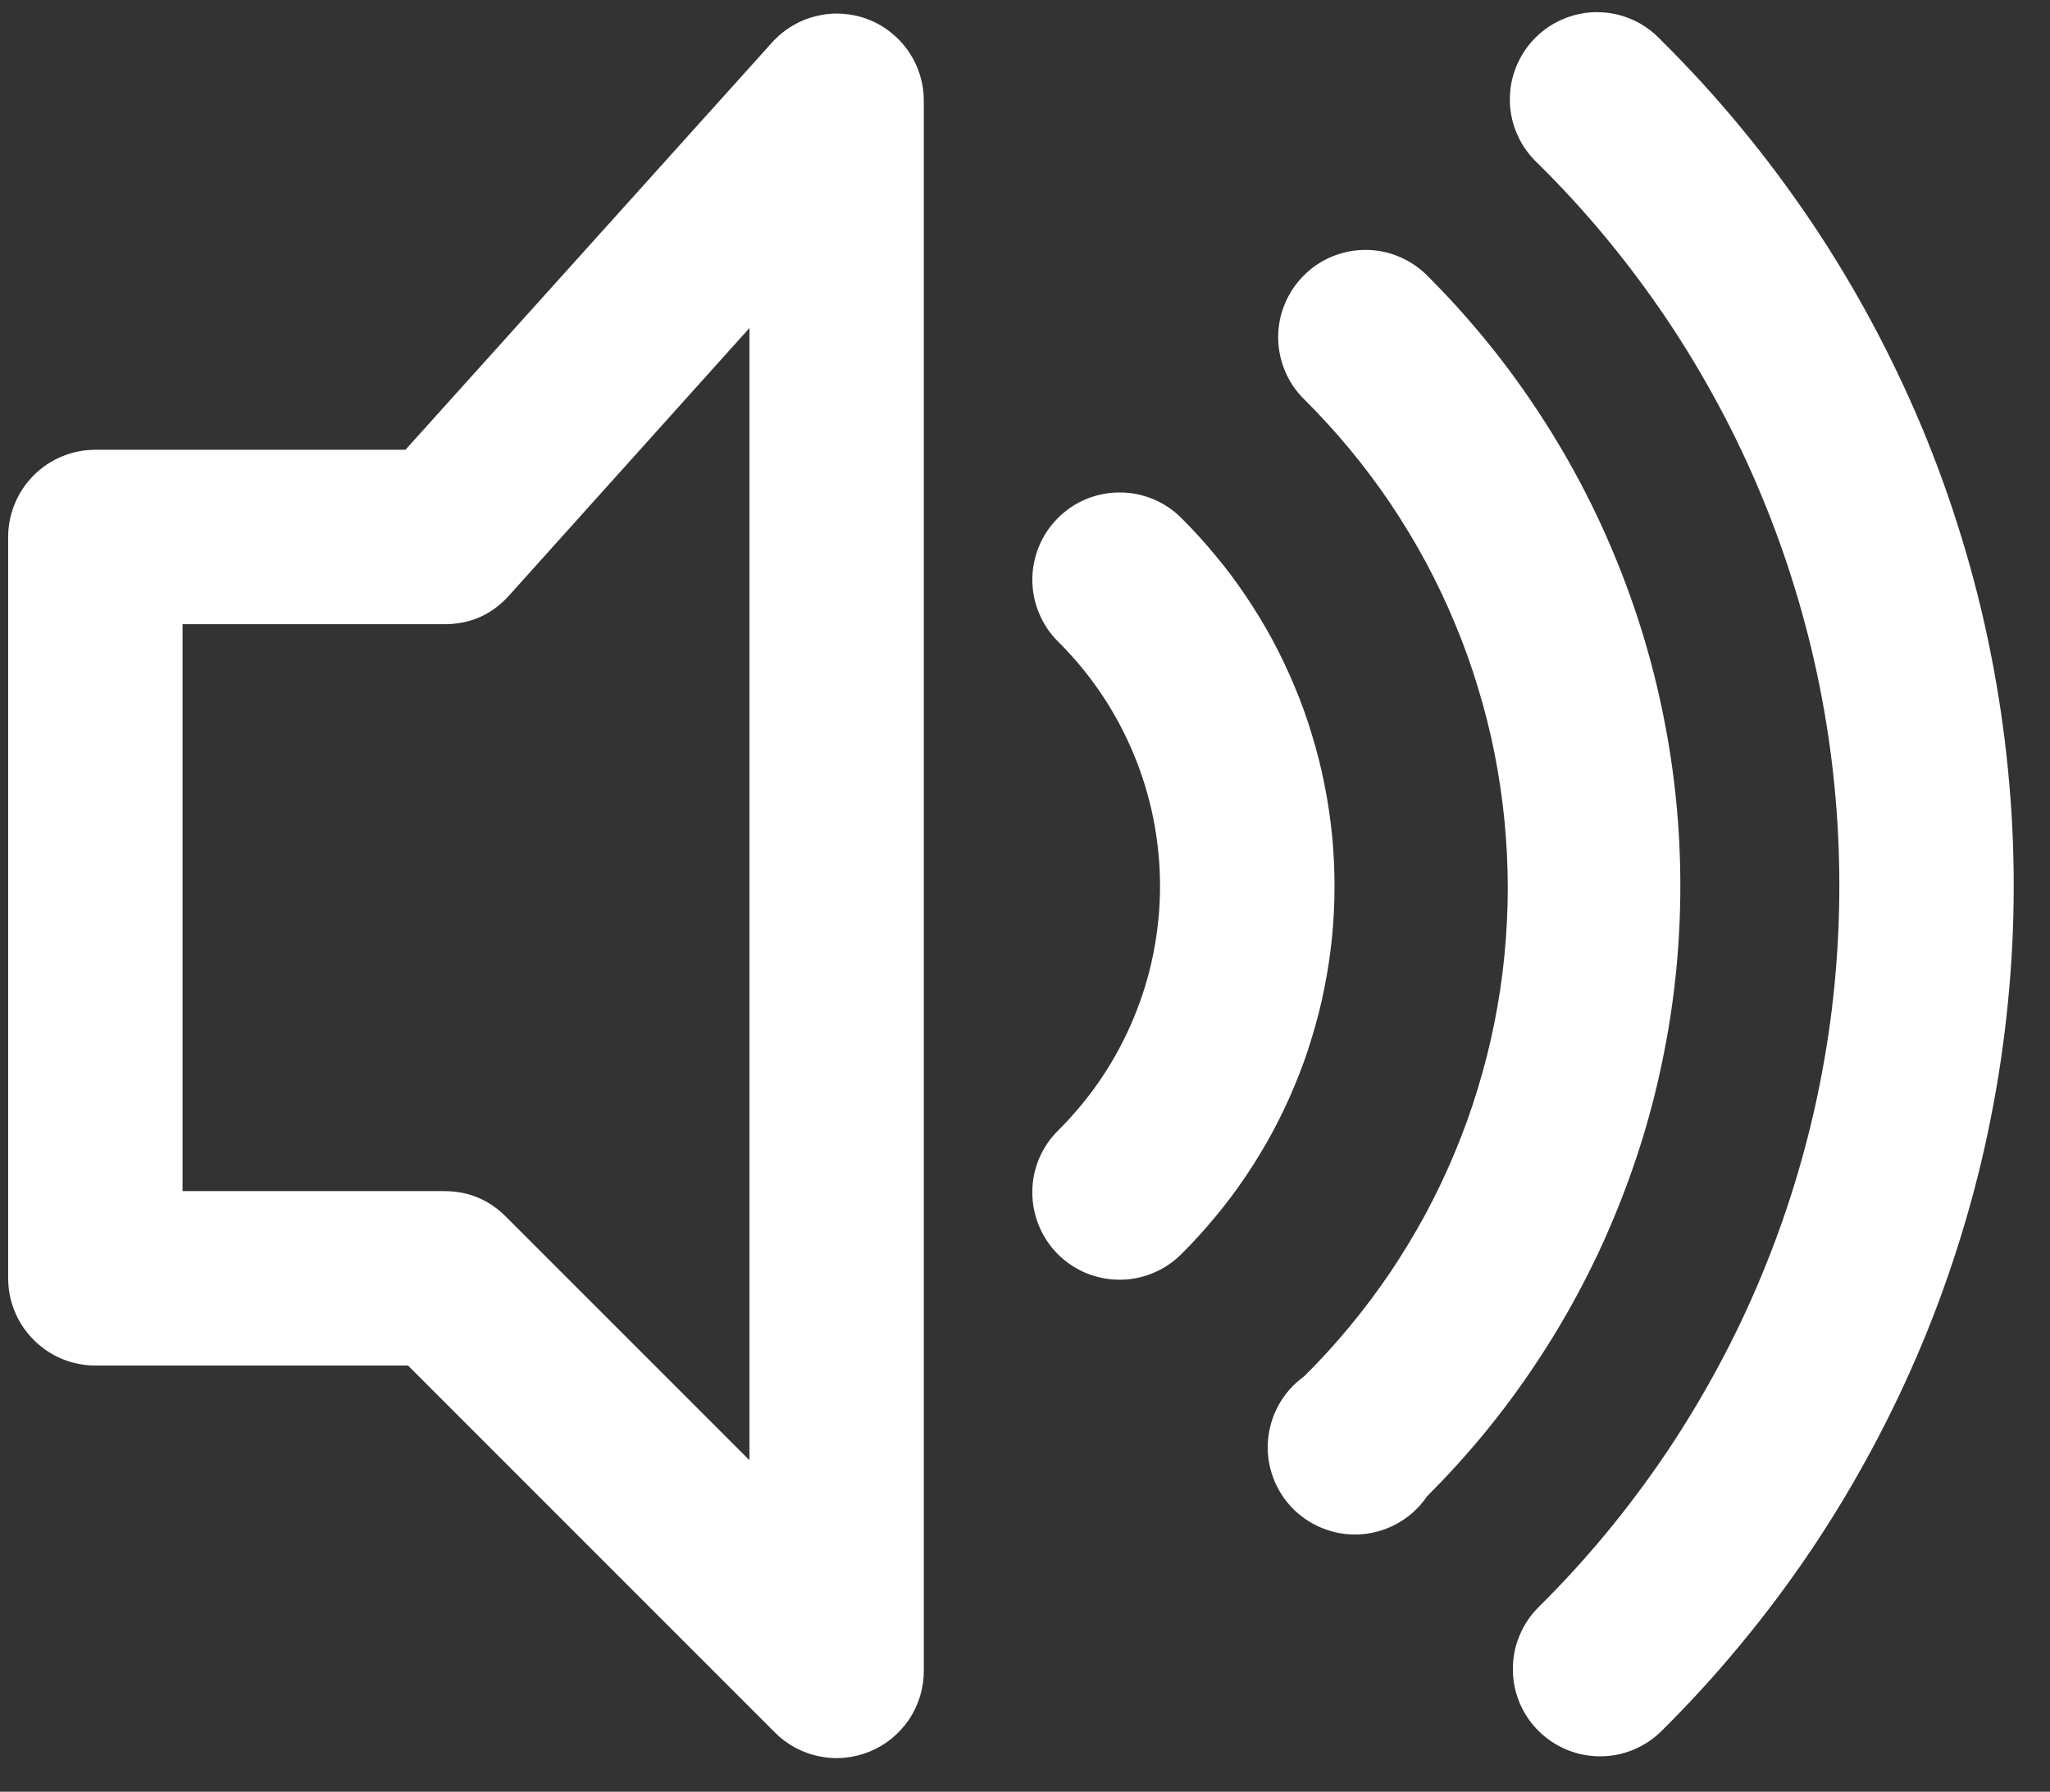 <svg xmlns="http://www.w3.org/2000/svg" xmlns:xlink="http://www.w3.org/1999/xlink" width="111" zoomAndPan="magnify" viewBox="0 0 83.25 72.75" height="97" preserveAspectRatio="xMidYMid meet" version="1.2"><rect x="0" y="0" width="83.25" height="72.75" fill="#333333" stroke="none"/><defs><clipPath id="0f68e3deab"><path d="M 0 0.199 L 38 0.199 L 38 71.559 L 0 71.559 Z M 0 0.199 "/></clipPath><clipPath id="120adac0ef"><path d="M 61 0.199 L 82 0.199 L 82 71.559 L 61 71.559 Z M 61 0.199 "/></clipPath></defs><g id="5da33a8f22"><g clip-rule="nonzero" clip-path="url(#0f68e3deab)"><path style=" stroke:none;fill-rule:nonzero;fill:#ffffff;fill-opacity:1;" d="M 35.25 0.785 C 34.914 0.656 34.57 0.582 34.215 0.559 C 33.855 0.535 33.504 0.566 33.156 0.652 C 32.809 0.734 32.48 0.867 32.176 1.051 C 31.867 1.234 31.594 1.457 31.355 1.723 L 16.465 18.262 L 3.875 18.262 C 3.406 18.262 2.953 18.352 2.52 18.531 C 2.086 18.711 1.703 18.965 1.371 19.297 C 1.039 19.629 0.781 20.016 0.602 20.449 C 0.422 20.883 0.332 21.332 0.332 21.805 L 0.332 51.902 C 0.332 52.375 0.422 52.824 0.602 53.258 C 0.781 53.691 1.039 54.074 1.371 54.406 C 1.703 54.738 2.086 54.996 2.52 55.176 C 2.953 55.355 3.406 55.445 3.875 55.445 L 16.57 55.445 L 31.461 70.336 C 31.707 70.586 31.984 70.793 32.293 70.961 C 32.605 71.125 32.93 71.246 33.273 71.312 C 33.617 71.383 33.965 71.402 34.312 71.367 C 34.664 71.332 35 71.25 35.324 71.117 C 35.648 70.984 35.945 70.805 36.219 70.582 C 36.488 70.359 36.723 70.102 36.918 69.812 C 37.113 69.52 37.262 69.207 37.363 68.871 C 37.465 68.535 37.516 68.191 37.516 67.84 L 37.516 4.098 C 37.516 3.738 37.465 3.387 37.359 3.047 C 37.254 2.703 37.098 2.383 36.898 2.09 C 36.695 1.793 36.453 1.535 36.172 1.312 C 35.891 1.09 35.586 0.914 35.25 0.785 Z M 30.434 59.289 L 20.535 49.391 C 19.844 48.703 19.012 48.363 18.039 48.363 L 7.414 48.363 L 7.414 25.344 L 18.039 25.344 C 19.094 25.348 19.973 24.957 20.676 24.176 L 30.434 13.32 L 30.434 59.359 Z M 30.434 59.289 "/></g><path style=" stroke:none;fill-rule:nonzero;fill:#ffffff;fill-opacity:1;" d="M 57.949 11.18 C 57.617 10.848 57.23 10.594 56.797 10.414 C 56.363 10.234 55.91 10.145 55.441 10.148 C 54.969 10.148 54.52 10.242 54.082 10.422 C 53.648 10.602 53.27 10.859 52.938 11.195 C 52.605 11.527 52.352 11.914 52.172 12.348 C 51.992 12.781 51.906 13.234 51.906 13.707 C 51.91 14.176 52 14.629 52.184 15.062 C 52.363 15.496 52.621 15.875 52.957 16.207 C 53.609 16.855 54.23 17.535 54.816 18.242 C 55.402 18.949 55.953 19.688 56.469 20.449 C 56.98 21.215 57.457 22 57.895 22.809 C 58.328 23.621 58.727 24.449 59.078 25.301 C 59.434 26.148 59.746 27.012 60.012 27.895 C 60.281 28.773 60.508 29.664 60.688 30.566 C 60.867 31.469 61.004 32.379 61.094 33.293 C 61.184 34.211 61.23 35.129 61.23 36.047 C 61.23 36.969 61.184 37.887 61.094 38.801 C 61.004 39.719 60.867 40.625 60.688 41.527 C 60.508 42.43 60.281 43.32 60.012 44.203 C 59.746 45.082 59.434 45.945 59.078 46.797 C 58.727 47.645 58.328 48.477 57.895 49.285 C 57.457 50.094 56.98 50.883 56.469 51.645 C 55.953 52.41 55.402 53.145 54.816 53.852 C 54.23 54.562 53.609 55.242 52.957 55.887 C 52.746 56.039 52.555 56.211 52.383 56.402 C 52.211 56.598 52.062 56.805 51.934 57.031 C 51.809 57.258 51.707 57.492 51.633 57.742 C 51.559 57.988 51.512 58.242 51.492 58.5 C 51.473 58.758 51.48 59.012 51.516 59.27 C 51.555 59.527 51.617 59.773 51.711 60.016 C 51.801 60.258 51.918 60.488 52.059 60.703 C 52.203 60.922 52.363 61.117 52.551 61.301 C 52.734 61.48 52.938 61.637 53.156 61.773 C 53.379 61.91 53.609 62.02 53.855 62.105 C 54.098 62.191 54.348 62.25 54.605 62.281 C 54.863 62.312 55.117 62.312 55.375 62.289 C 55.633 62.262 55.887 62.207 56.129 62.129 C 56.375 62.047 56.609 61.941 56.832 61.809 C 57.055 61.676 57.262 61.52 57.449 61.344 C 57.637 61.168 57.805 60.973 57.949 60.758 C 58.762 59.945 59.535 59.098 60.266 58.211 C 60.996 57.324 61.68 56.402 62.316 55.449 C 62.957 54.492 63.547 53.512 64.09 52.496 C 64.633 51.484 65.125 50.449 65.562 49.387 C 66.004 48.328 66.391 47.246 66.727 46.148 C 67.059 45.051 67.34 43.938 67.562 42.809 C 67.789 41.684 67.957 40.547 68.07 39.406 C 68.184 38.262 68.238 37.117 68.238 35.969 C 68.238 34.82 68.184 33.672 68.07 32.531 C 67.957 31.387 67.789 30.254 67.562 29.125 C 67.34 28 67.059 26.887 66.727 25.789 C 66.391 24.688 66.004 23.609 65.562 22.547 C 65.125 21.488 64.633 20.449 64.09 19.438 C 63.547 18.426 62.957 17.441 62.316 16.488 C 61.68 15.535 60.996 14.613 60.266 13.727 C 59.535 12.84 58.762 11.988 57.949 11.18 Z M 57.949 11.18 "/><g clip-rule="nonzero" clip-path="url(#120adac0ef)"><path style=" stroke:none;fill-rule:nonzero;fill:#ffffff;fill-opacity:1;" d="M 67.477 1.652 C 67.312 1.477 67.137 1.316 66.941 1.176 C 66.75 1.031 66.543 0.914 66.324 0.812 C 66.105 0.715 65.879 0.637 65.648 0.582 C 65.414 0.531 65.176 0.5 64.938 0.496 C 64.695 0.488 64.457 0.508 64.223 0.551 C 63.988 0.594 63.758 0.66 63.535 0.75 C 63.312 0.84 63.102 0.949 62.902 1.082 C 62.699 1.215 62.516 1.367 62.348 1.535 C 62.18 1.707 62.027 1.891 61.895 2.09 C 61.766 2.293 61.652 2.504 61.566 2.727 C 61.477 2.949 61.41 3.18 61.367 3.414 C 61.328 3.652 61.309 3.891 61.316 4.129 C 61.32 4.367 61.352 4.605 61.406 4.84 C 61.461 5.074 61.539 5.297 61.641 5.516 C 61.738 5.734 61.859 5.941 62.004 6.133 C 62.145 6.324 62.305 6.504 62.48 6.664 C 63.449 7.621 64.363 8.621 65.23 9.668 C 66.094 10.715 66.906 11.801 67.668 12.93 C 68.426 14.055 69.125 15.219 69.77 16.414 C 70.414 17.609 71 18.836 71.52 20.09 C 72.043 21.344 72.504 22.621 72.898 23.918 C 73.297 25.219 73.629 26.535 73.895 27.867 C 74.16 29.199 74.363 30.543 74.496 31.895 C 74.629 33.246 74.695 34.602 74.695 35.961 C 74.695 37.316 74.629 38.672 74.496 40.023 C 74.363 41.379 74.16 42.719 73.895 44.051 C 73.629 45.383 73.297 46.699 72.898 48 C 72.504 49.297 72.043 50.574 71.52 51.828 C 71 53.082 70.414 54.309 69.77 55.504 C 69.125 56.699 68.426 57.863 67.668 58.988 C 66.906 60.117 66.094 61.203 65.23 62.25 C 64.363 63.297 63.449 64.297 62.48 65.254 C 62.148 65.586 61.891 65.969 61.711 66.402 C 61.527 66.836 61.438 67.285 61.438 67.758 C 61.434 68.227 61.523 68.68 61.699 69.113 C 61.879 69.547 62.133 69.934 62.465 70.266 C 62.797 70.598 63.18 70.855 63.613 71.039 C 64.047 71.219 64.496 71.309 64.965 71.312 C 65.438 71.312 65.891 71.227 66.324 71.047 C 66.758 70.867 67.141 70.613 67.477 70.281 C 68.605 69.164 69.68 67.988 70.691 66.762 C 71.707 65.535 72.656 64.266 73.547 62.945 C 74.434 61.625 75.254 60.262 76.008 58.859 C 76.762 57.461 77.445 56.023 78.059 54.555 C 78.672 53.086 79.207 51.59 79.672 50.07 C 80.137 48.547 80.527 47.008 80.836 45.445 C 81.148 43.887 81.383 42.312 81.539 40.73 C 81.699 39.148 81.777 37.559 81.777 35.969 C 81.777 34.375 81.699 32.789 81.539 31.207 C 81.383 29.621 81.148 28.051 80.836 26.488 C 80.527 24.93 80.137 23.387 79.672 21.867 C 79.207 20.344 78.672 18.848 78.059 17.379 C 77.445 15.91 76.762 14.477 76.008 13.074 C 75.254 11.672 74.434 10.312 73.547 8.992 C 72.656 7.672 71.707 6.398 70.691 5.172 C 69.68 3.945 68.605 2.773 67.477 1.652 Z M 67.477 1.652 "/></g><path style=" stroke:none;fill-rule:nonzero;fill:#ffffff;fill-opacity:1;" d="M 47.965 21.023 C 47.629 20.691 47.246 20.438 46.812 20.258 C 46.375 20.082 45.926 19.992 45.453 19.996 C 44.984 19.996 44.531 20.09 44.098 20.27 C 43.664 20.449 43.285 20.707 42.953 21.043 C 42.621 21.375 42.367 21.758 42.188 22.195 C 42.012 22.629 41.922 23.082 41.922 23.551 C 41.926 24.02 42.016 24.473 42.199 24.906 C 42.379 25.34 42.637 25.723 42.969 26.051 C 43.625 26.703 44.211 27.41 44.727 28.176 C 45.242 28.941 45.676 29.75 46.031 30.602 C 46.387 31.453 46.656 32.332 46.836 33.234 C 47.016 34.141 47.109 35.055 47.109 35.977 C 47.109 36.898 47.016 37.812 46.836 38.719 C 46.656 39.625 46.387 40.5 46.031 41.352 C 45.676 42.203 45.242 43.012 44.727 43.777 C 44.211 44.543 43.625 45.25 42.969 45.902 C 42.637 46.23 42.379 46.613 42.195 47.047 C 42.016 47.48 41.922 47.934 41.922 48.402 C 41.922 48.875 42.008 49.324 42.188 49.762 C 42.363 50.195 42.621 50.578 42.949 50.914 C 43.281 51.246 43.664 51.504 44.098 51.688 C 44.531 51.867 44.984 51.957 45.453 51.961 C 45.922 51.961 46.375 51.875 46.812 51.695 C 47.246 51.516 47.629 51.262 47.965 50.93 C 48.457 50.441 48.922 49.93 49.363 49.395 C 49.809 48.863 50.223 48.309 50.609 47.73 C 50.996 47.156 51.355 46.562 51.684 45.953 C 52.012 45.344 52.309 44.719 52.574 44.078 C 52.844 43.438 53.078 42.785 53.277 42.121 C 53.48 41.457 53.652 40.789 53.785 40.105 C 53.922 39.426 54.023 38.742 54.094 38.051 C 54.16 37.363 54.195 36.672 54.195 35.977 C 54.195 35.285 54.16 34.59 54.094 33.902 C 54.023 33.211 53.922 32.527 53.785 31.848 C 53.652 31.168 53.48 30.496 53.277 29.832 C 53.078 29.168 52.844 28.516 52.574 27.875 C 52.309 27.238 52.012 26.613 51.684 26 C 51.355 25.391 50.996 24.797 50.609 24.223 C 50.223 23.648 49.809 23.09 49.363 22.559 C 48.922 22.023 48.457 21.512 47.965 21.023 Z M 47.965 21.023 "/></g></svg>